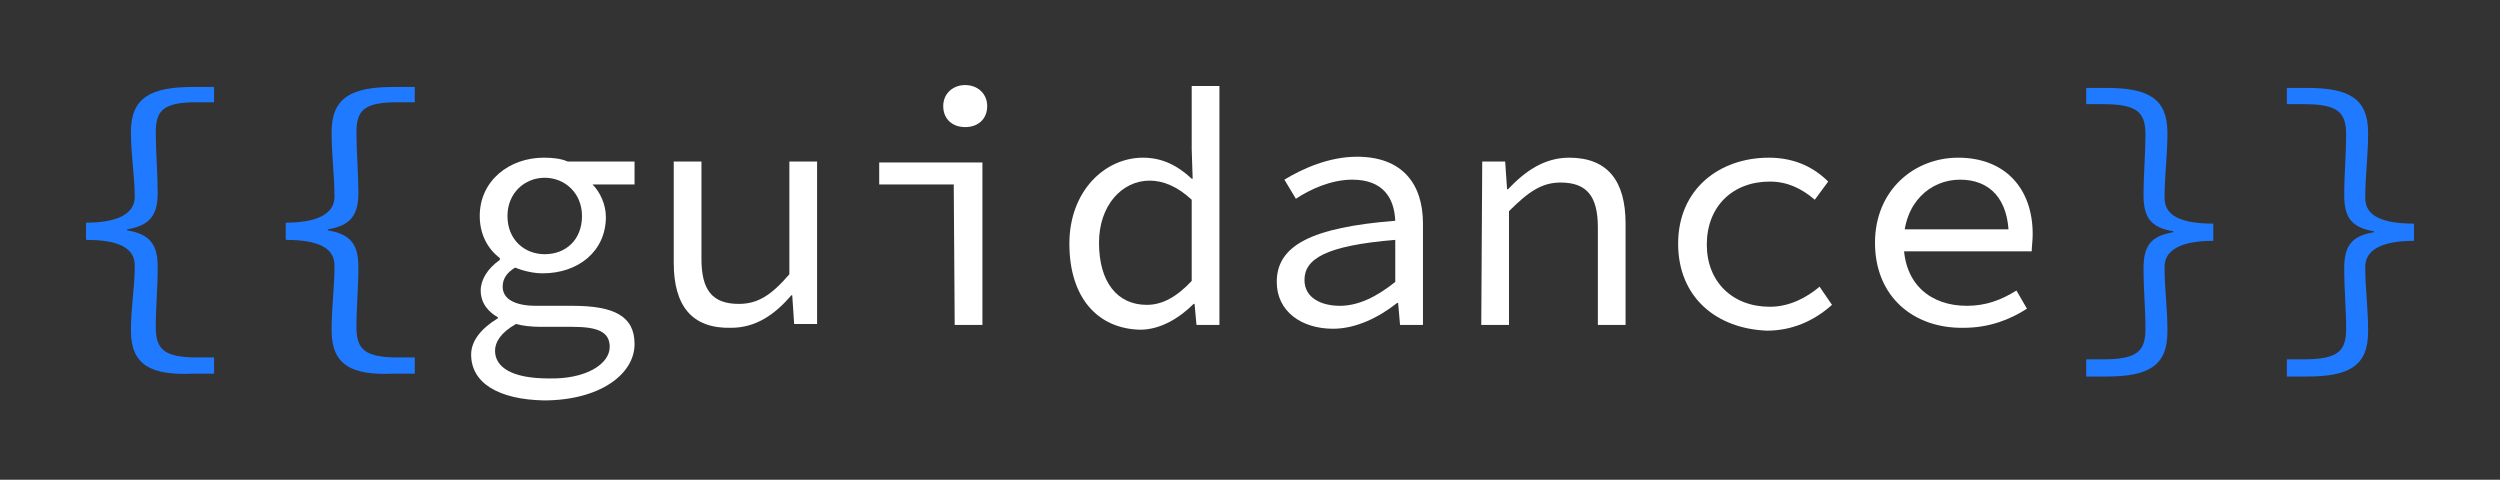 <svg xmlns="http://www.w3.org/2000/svg" xmlns:xlink="http://www.w3.org/1999/xlink" id="Layer_1" x="0" y="0" version="1.1" viewBox="0 0 261.6 50.2" style="enable-background:new 0 0 261.6 50.2" xml:space="preserve"><rect x="0" y="0" width="261.6" height="50.2" fill="#333333" stroke="none"/><style type="text/css">.st0{fill:#1f7aff}.st1{fill:#fff}</style><g><g><path d="M13.7,34.6c0-2.6,0.4-4.4,0.4-6.8c0-1.4-0.9-2.7-5.1-2.7v-1.8c4.1,0,5.1-1.4,5.1-2.7c0-2.2-0.4-4.3-0.4-6.8 c0-3.6,2.1-4.7,6.5-4.7h2.2v1.6h-1.8c-3.6,0-4.3,0.9-4.3,3.2c0,2,0.2,4.2,0.2,6.3c0,2.3-0.8,3.4-3.2,3.8v0.1 c2.4,0.4,3.2,1.5,3.2,3.8c0,2.4-0.2,4.2-0.2,6.3c0,2.3,0.8,3.2,4.3,3.2h1.8v1.7h-2.2C15.8,39.3,13.7,38.2,13.7,34.6z" class="st0"/><path d="M34.7,34.6c0-2.6,0.3-4.4,0.3-6.8c0-1.4-0.9-2.7-5.1-2.7v-1.8c4.1,0,5.1-1.4,5.1-2.7c0-2.2-0.3-4.3-0.3-6.8 c0-3.6,2.1-4.7,6.5-4.7h2.2v1.6h-1.8c-3.6,0-4.3,0.9-4.3,3.2c0,2,0.2,4.2,0.2,6.3c0,2.3-0.8,3.4-3.2,3.8v0.1 c2.4,0.4,3.2,1.5,3.2,3.8c0,2.4-0.2,4.2-0.2,6.3c0,2.3,0.8,3.2,4.3,3.2h1.8v1.7h-2.2C36.8,39.3,34.7,38.2,34.7,34.6z" class="st0"/><path d="M49.3,37.1c0-1.4,1-2.7,2.8-3.8v-0.1c-0.9-0.5-1.8-1.4-1.8-2.8c0-1.1,0.7-2.3,2-3.2V27 c-1.2-0.9-2.1-2.4-2.1-4.4c0-3.7,3.1-6.1,6.7-6.1c1,0,1.8,0.1,2.5,0.4h7v2.4h-4.4c0.8,0.8,1.4,2.1,1.4,3.4c0,3.6-2.9,5.9-6.6,5.9 c-0.9,0-1.9-0.2-2.9-0.6c-0.8,0.5-1.3,1.1-1.3,2c0,1.3,1.3,2,3.5,2h3.8c4.4,0,6.5,1.1,6.5,4c0,3.2-3.7,5.9-9.5,5.9 C52.2,41.8,49.3,40.1,49.3,37.1z M63.8,36.3c0-1.6-1.3-2.1-3.9-2.1h-3.3c-1,0-1.9-0.1-2.6-0.3c-1.6,0.9-2.2,1.9-2.2,2.8 c0,1.8,1.9,2.9,5.6,2.9C61.3,39.7,63.8,38.1,63.8,36.3z M60.9,22.6c0-2.4-1.8-4-3.9-4c-2.1,0-3.9,1.6-3.9,4c0,2.5,1.8,4,3.9,4 C59.2,26.6,60.9,25.1,60.9,22.6z" class="st1"/><path d="M70.5,27.5V16.9h2.9v10.2c0,3.2,1.1,4.7,3.9,4.7c2,0,3.4-0.9,5.3-3.1V16.9h2.9v17h-2.4l-0.2-3h-0.1 c-1.7,2-3.7,3.4-6.3,3.4C72.4,34.4,70.5,32,70.5,27.5z" class="st1"/><path d="M99.8,19.3H92v-2.3h10.8v17h-2.9L99.8,19.3L99.8,19.3z M98.7,11.1c0-1.3,1-2.2,2.3-2.2s2.3,0.9,2.3,2.2 c0,1.4-1,2.2-2.3,2.2S98.7,12.5,98.7,11.1z" class="st1"/><path d="M111.9,25.5c0-5.5,3.7-9,7.7-9c2,0,3.6,0.8,5.1,2.2h0.1l-0.1-3.1V9h2.9V34h-2.4l-0.2-2.2h-0.1 c-1.4,1.4-3.4,2.7-5.6,2.7C114.9,34.4,111.9,31.2,111.9,25.5z M124.7,29.4v-8.5c-1.5-1.4-3-2-4.4-2c-2.9,0-5.3,2.6-5.3,6.5 c0,4.1,1.9,6.5,5,6.5C121.6,31.9,123.1,31.1,124.7,29.4z" class="st1"/><path d="M133.6,29.5c0-3.8,3.6-5.7,12.4-6.4c-0.1-2.3-1.2-4.3-4.5-4.3c-2.2,0-4.4,1-5.9,2l-1.2-2 c1.8-1.1,4.6-2.4,7.6-2.4c4.7,0,6.9,2.8,6.9,7V34h-2.4l-0.2-2.3h-0.1c-1.9,1.5-4.3,2.7-6.7,2.7C136.2,34.4,133.6,32.6,133.6,29.5z M146,29.5v-4.4c-7.3,0.6-9.5,2-9.5,4.2c0,1.9,1.8,2.7,3.7,2.7C142.1,32,144,31.1,146,29.5z" class="st1"/><path d="M155.1,16.9h2.4l0.2,2.9h0.1c1.8-1.9,3.8-3.3,6.4-3.3c4,0,5.9,2.4,5.9,6.9V34h-2.9V23.8 c0-3.2-1.1-4.7-3.9-4.7c-2,0-3.4,1-5.4,3V34h-2.9L155.1,16.9L155.1,16.9z" class="st1"/><path d="M175.6,25.5c0-5.7,4.3-9,9.5-9c2.8,0,4.8,1.1,6.2,2.5l-1.4,1.9c-1.4-1.2-2.9-1.9-4.7-1.9 c-3.9,0-6.6,2.6-6.6,6.6c0,3.9,2.7,6.5,6.6,6.5c2.1,0,3.9-1,5.2-2.1l1.3,1.9c-1.9,1.7-4.2,2.7-6.8,2.7 C179.6,34.4,175.6,31.1,175.6,25.5z" class="st1"/><path d="M196.2,25.4c0-5.5,4.1-8.9,8.7-8.9c4.9,0,7.8,3.2,7.8,8c0,0.7-0.1,1.3-0.1,1.8h-14.4V24h12.7l-0.7,0.8 c0-4-2-6-5.1-6c-3.1,0-5.9,2.4-5.9,6.6c0,4.4,2.9,6.6,6.6,6.6c2,0,3.6-0.6,5.2-1.6l1.1,1.9c-1.7,1.1-3.9,2-6.6,2 C200.3,34.4,196.2,31.1,196.2,25.4z" class="st1"/><path d="M218.3,37.6h1.8c3.6,0,4.4-0.9,4.4-3.2c0-2.1-0.2-4-0.2-6.3c0-2.3,0.7-3.4,3.1-3.8v-0.1 c-2.4-0.4-3.1-1.5-3.1-3.8c0-2.2,0.2-4.3,0.2-6.3c0-2.3-0.8-3.2-4.4-3.2h-1.8V9.2h2.1c4.4,0,6.4,1.1,6.4,4.7 c0,2.4-0.3,4.5-0.3,6.8c0,1.4,0.9,2.7,5.1,2.7v1.8c-4.1,0-5.1,1.4-5.1,2.7c0,2.4,0.3,4.2,0.3,6.8c0,3.6-2,4.7-6.4,4.7h-2.1V37.6z" class="st0"/><path d="M239.3,37.6h1.8c3.6,0,4.4-0.9,4.4-3.2c0-2.1-0.2-4-0.2-6.3c0-2.3,0.7-3.4,3.1-3.8v-0.1 c-2.4-0.4-3.1-1.5-3.1-3.8c0-2.2,0.2-4.3,0.2-6.3c0-2.3-0.8-3.2-4.4-3.2h-1.8V9.2h2.1c4.4,0,6.4,1.1,6.4,4.7 c0,2.4-0.3,4.5-0.3,6.8c0,1.4,0.9,2.7,5.1,2.7v1.8c-4.1,0-5.1,1.4-5.1,2.7c0,2.4,0.3,4.2,0.3,6.8c0,3.6-2,4.7-6.4,4.7h-2.1V37.6z" class="st0"/></g></g></svg>